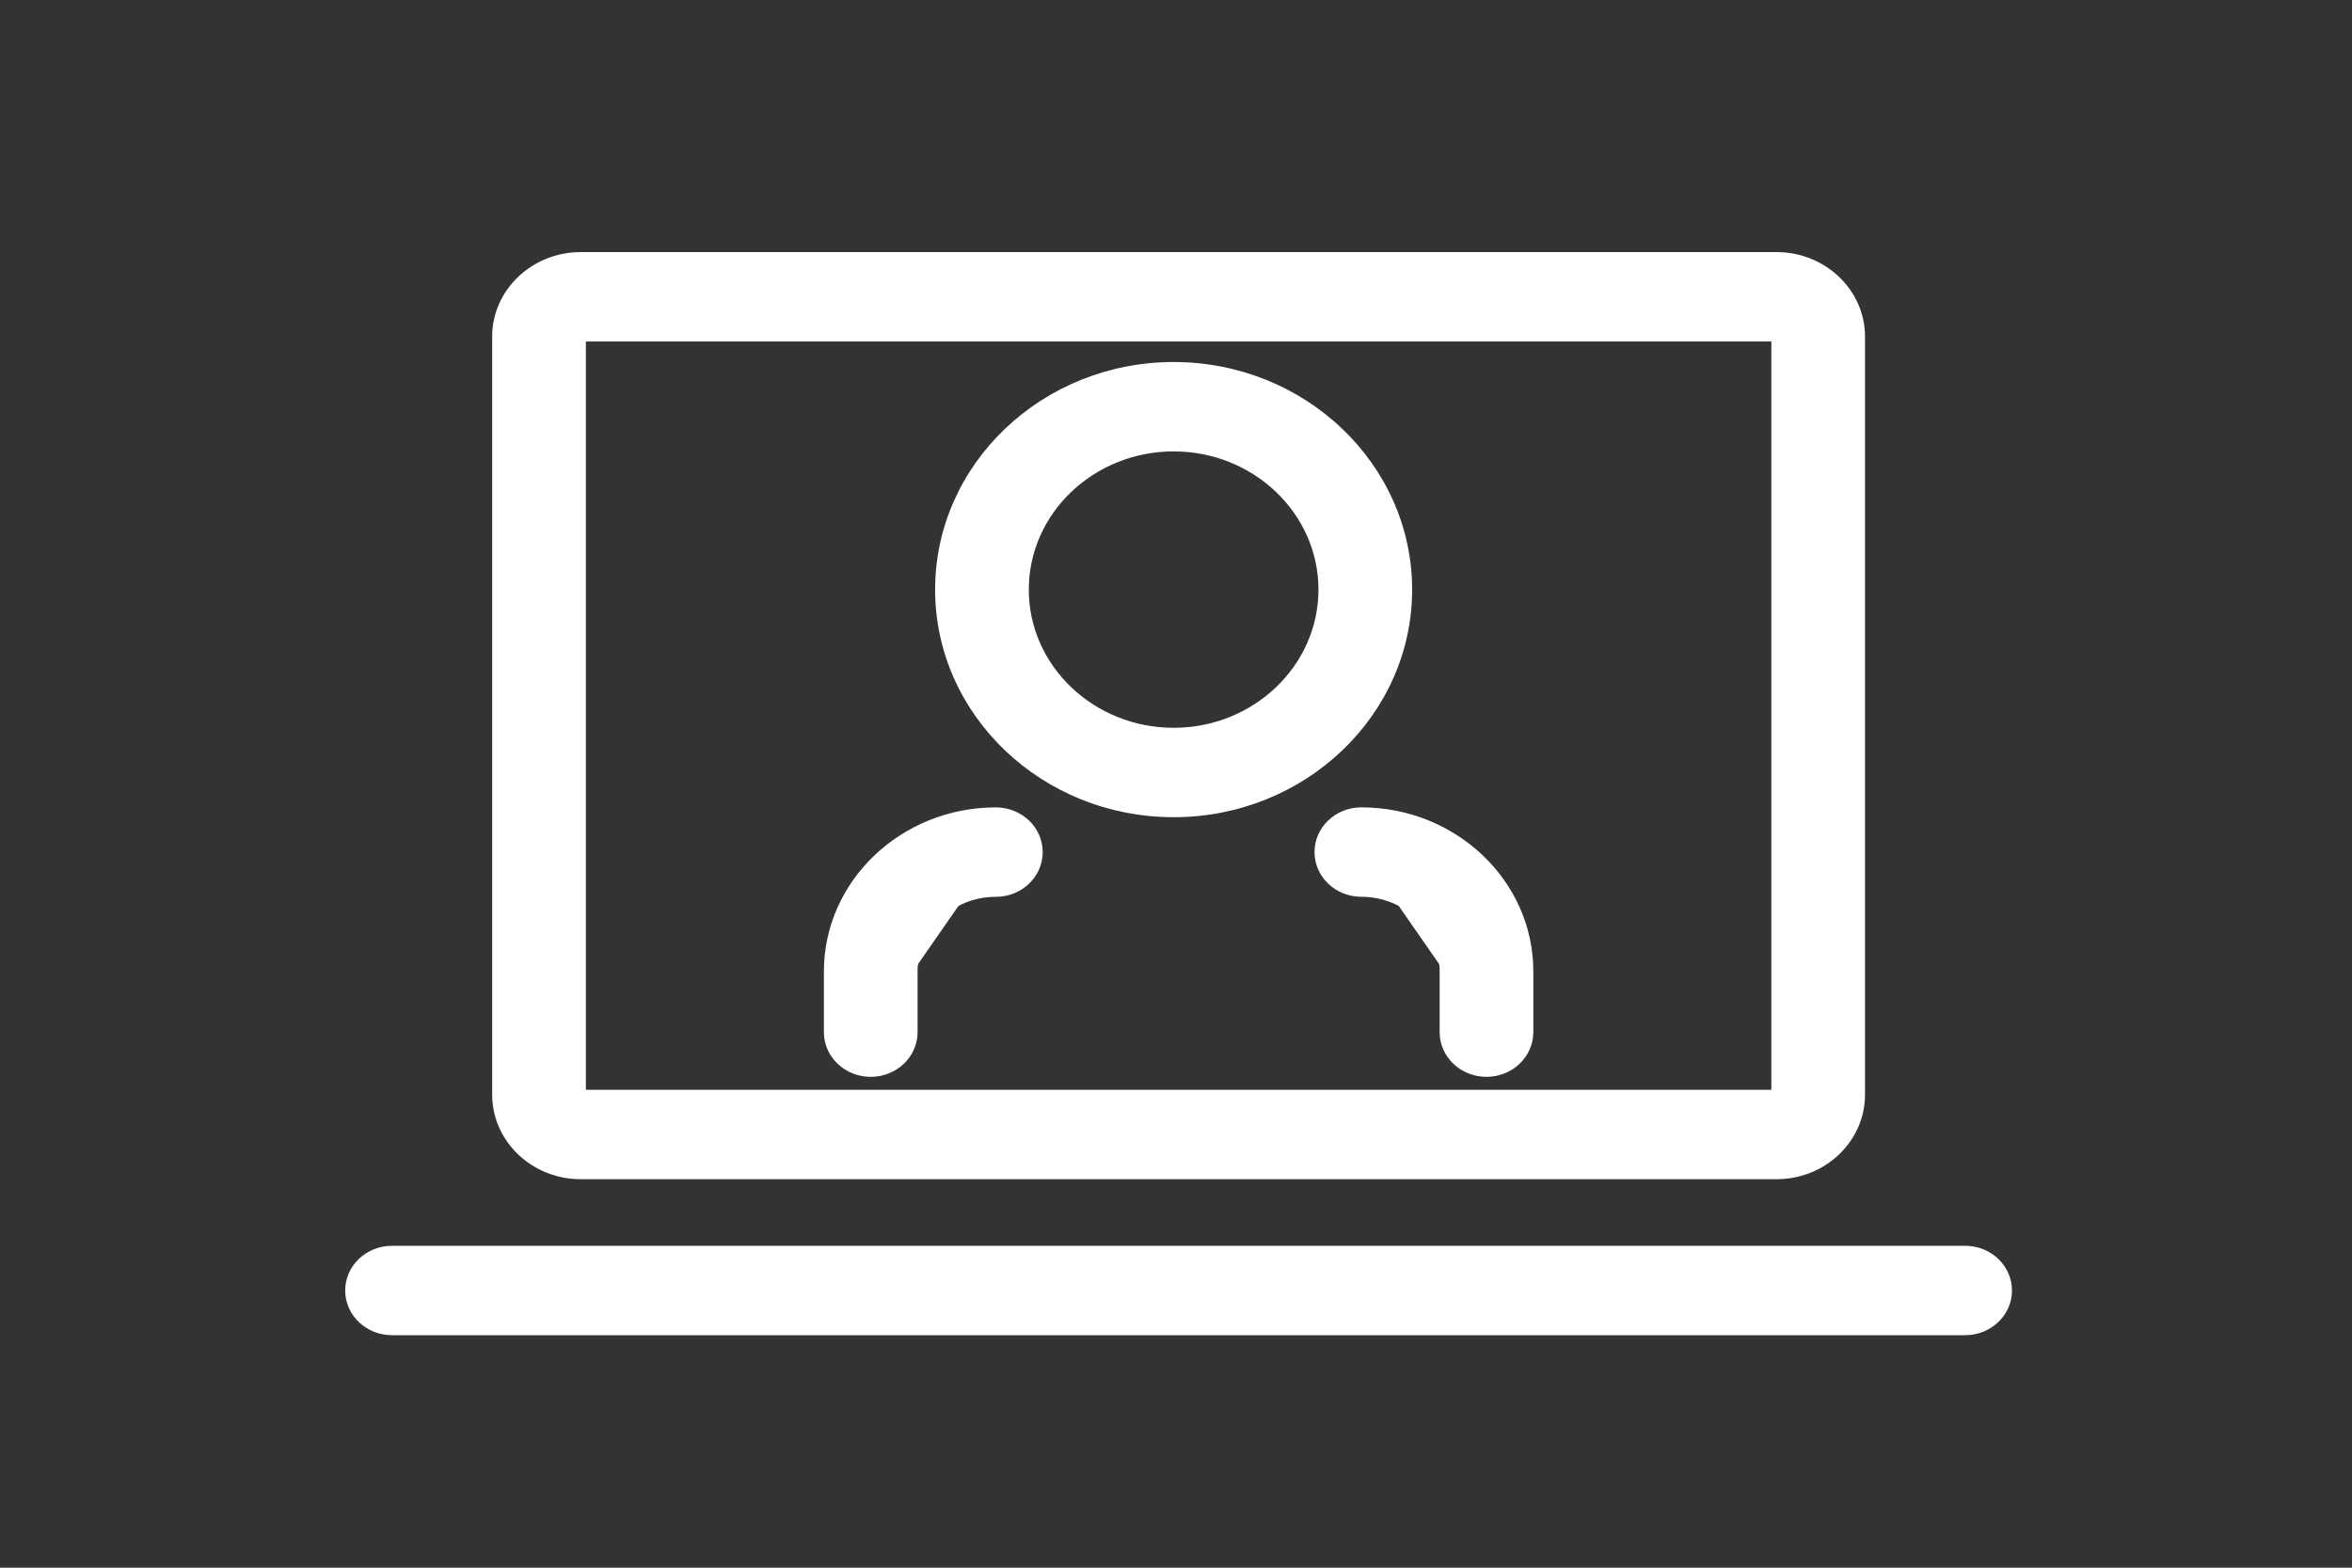 <?xml version="1.0" encoding="utf-8"?>
<!-- Generator: Adobe Illustrator 16.0.4, SVG Export Plug-In . SVG Version: 6.00 Build 0)  -->
<!DOCTYPE svg PUBLIC "-//W3C//DTD SVG 1.1//EN" "http://www.w3.org/Graphics/SVG/1.1/DTD/svg11.dtd">
<svg version="1.1" id="Warstwa_1" xmlns="http://www.w3.org/2000/svg" xmlns:xlink="http://www.w3.org/1999/xlink" x="0px" y="0px"
	  viewBox="0 0 150 100" enable-background="new 0 0 150 100" xml:space="preserve">
<rect x="0" y="0" width="150" height="100" fill="#333333" stroke="none"/>
<g>
	<path fill="#FFFFFF" d="M113.294,75.22H37.037c-3.114,0-5.648-2.418-5.648-5.391V21.47c0-2.972,2.534-5.39,5.648-5.39h76.257
		c3.115,0,5.648,2.418,5.648,5.39v48.359C118.942,72.802,116.409,75.22,113.294,75.22L113.294,75.22z M37.364,69.517h75.604V21.782
		H37.364V69.517L37.364,69.517z"/>
	<path fill="#FFFFFF" d="M125.329,85.17H25.002c-1.65,0-2.988-1.276-2.988-2.852c0-1.574,1.337-2.851,2.988-2.851h100.327
		c1.65,0,2.986,1.276,2.986,2.851C128.315,83.894,126.979,85.17,125.329,85.17L125.329,85.17z"/>
	<path fill="#FFFFFF" d="M86.819,54.354c4.408,0,7.98,3.409,7.98,7.616v3.869"/>
	<path fill="#FFFFFF" d="M94.8,68.69c-1.65,0-2.986-1.276-2.986-2.851v-3.869c0-2.627-2.24-4.765-4.994-4.765
		c-1.65,0-2.986-1.276-2.986-2.852s1.336-2.852,2.986-2.852c6.049,0,10.969,4.696,10.969,10.468v3.869
		C97.788,67.414,96.45,68.69,94.8,68.69L94.8,68.69z"/>
	<path fill="#FFFFFF" d="M55.531,65.84v-3.869c0-4.207,3.573-7.616,7.98-7.616"/>
	<path fill="#FFFFFF" d="M55.531,68.69c-1.65,0-2.987-1.276-2.987-2.851v-3.869c0-5.771,4.92-10.468,10.968-10.468
		c1.65,0,2.987,1.276,2.987,2.852s-1.337,2.852-2.987,2.852c-2.753,0-4.993,2.138-4.993,4.765v3.869
		C58.518,67.414,57.181,68.69,55.531,68.69L55.531,68.69z"/>
	<path fill="#FFFFFF" d="M74.849,52.128c-8.389,0-15.212-6.513-15.212-14.518s6.824-14.518,15.212-14.518
		c8.388,0,15.21,6.513,15.21,14.518S83.237,52.128,74.849,52.128L74.849,52.128z M74.849,28.794c-5.094,0-9.237,3.955-9.237,8.816
		c0,4.861,4.144,8.815,9.237,8.815c5.093,0,9.236-3.955,9.236-8.815C84.085,32.749,79.942,28.794,74.849,28.794L74.849,28.794z"/>
</g>
</svg>
